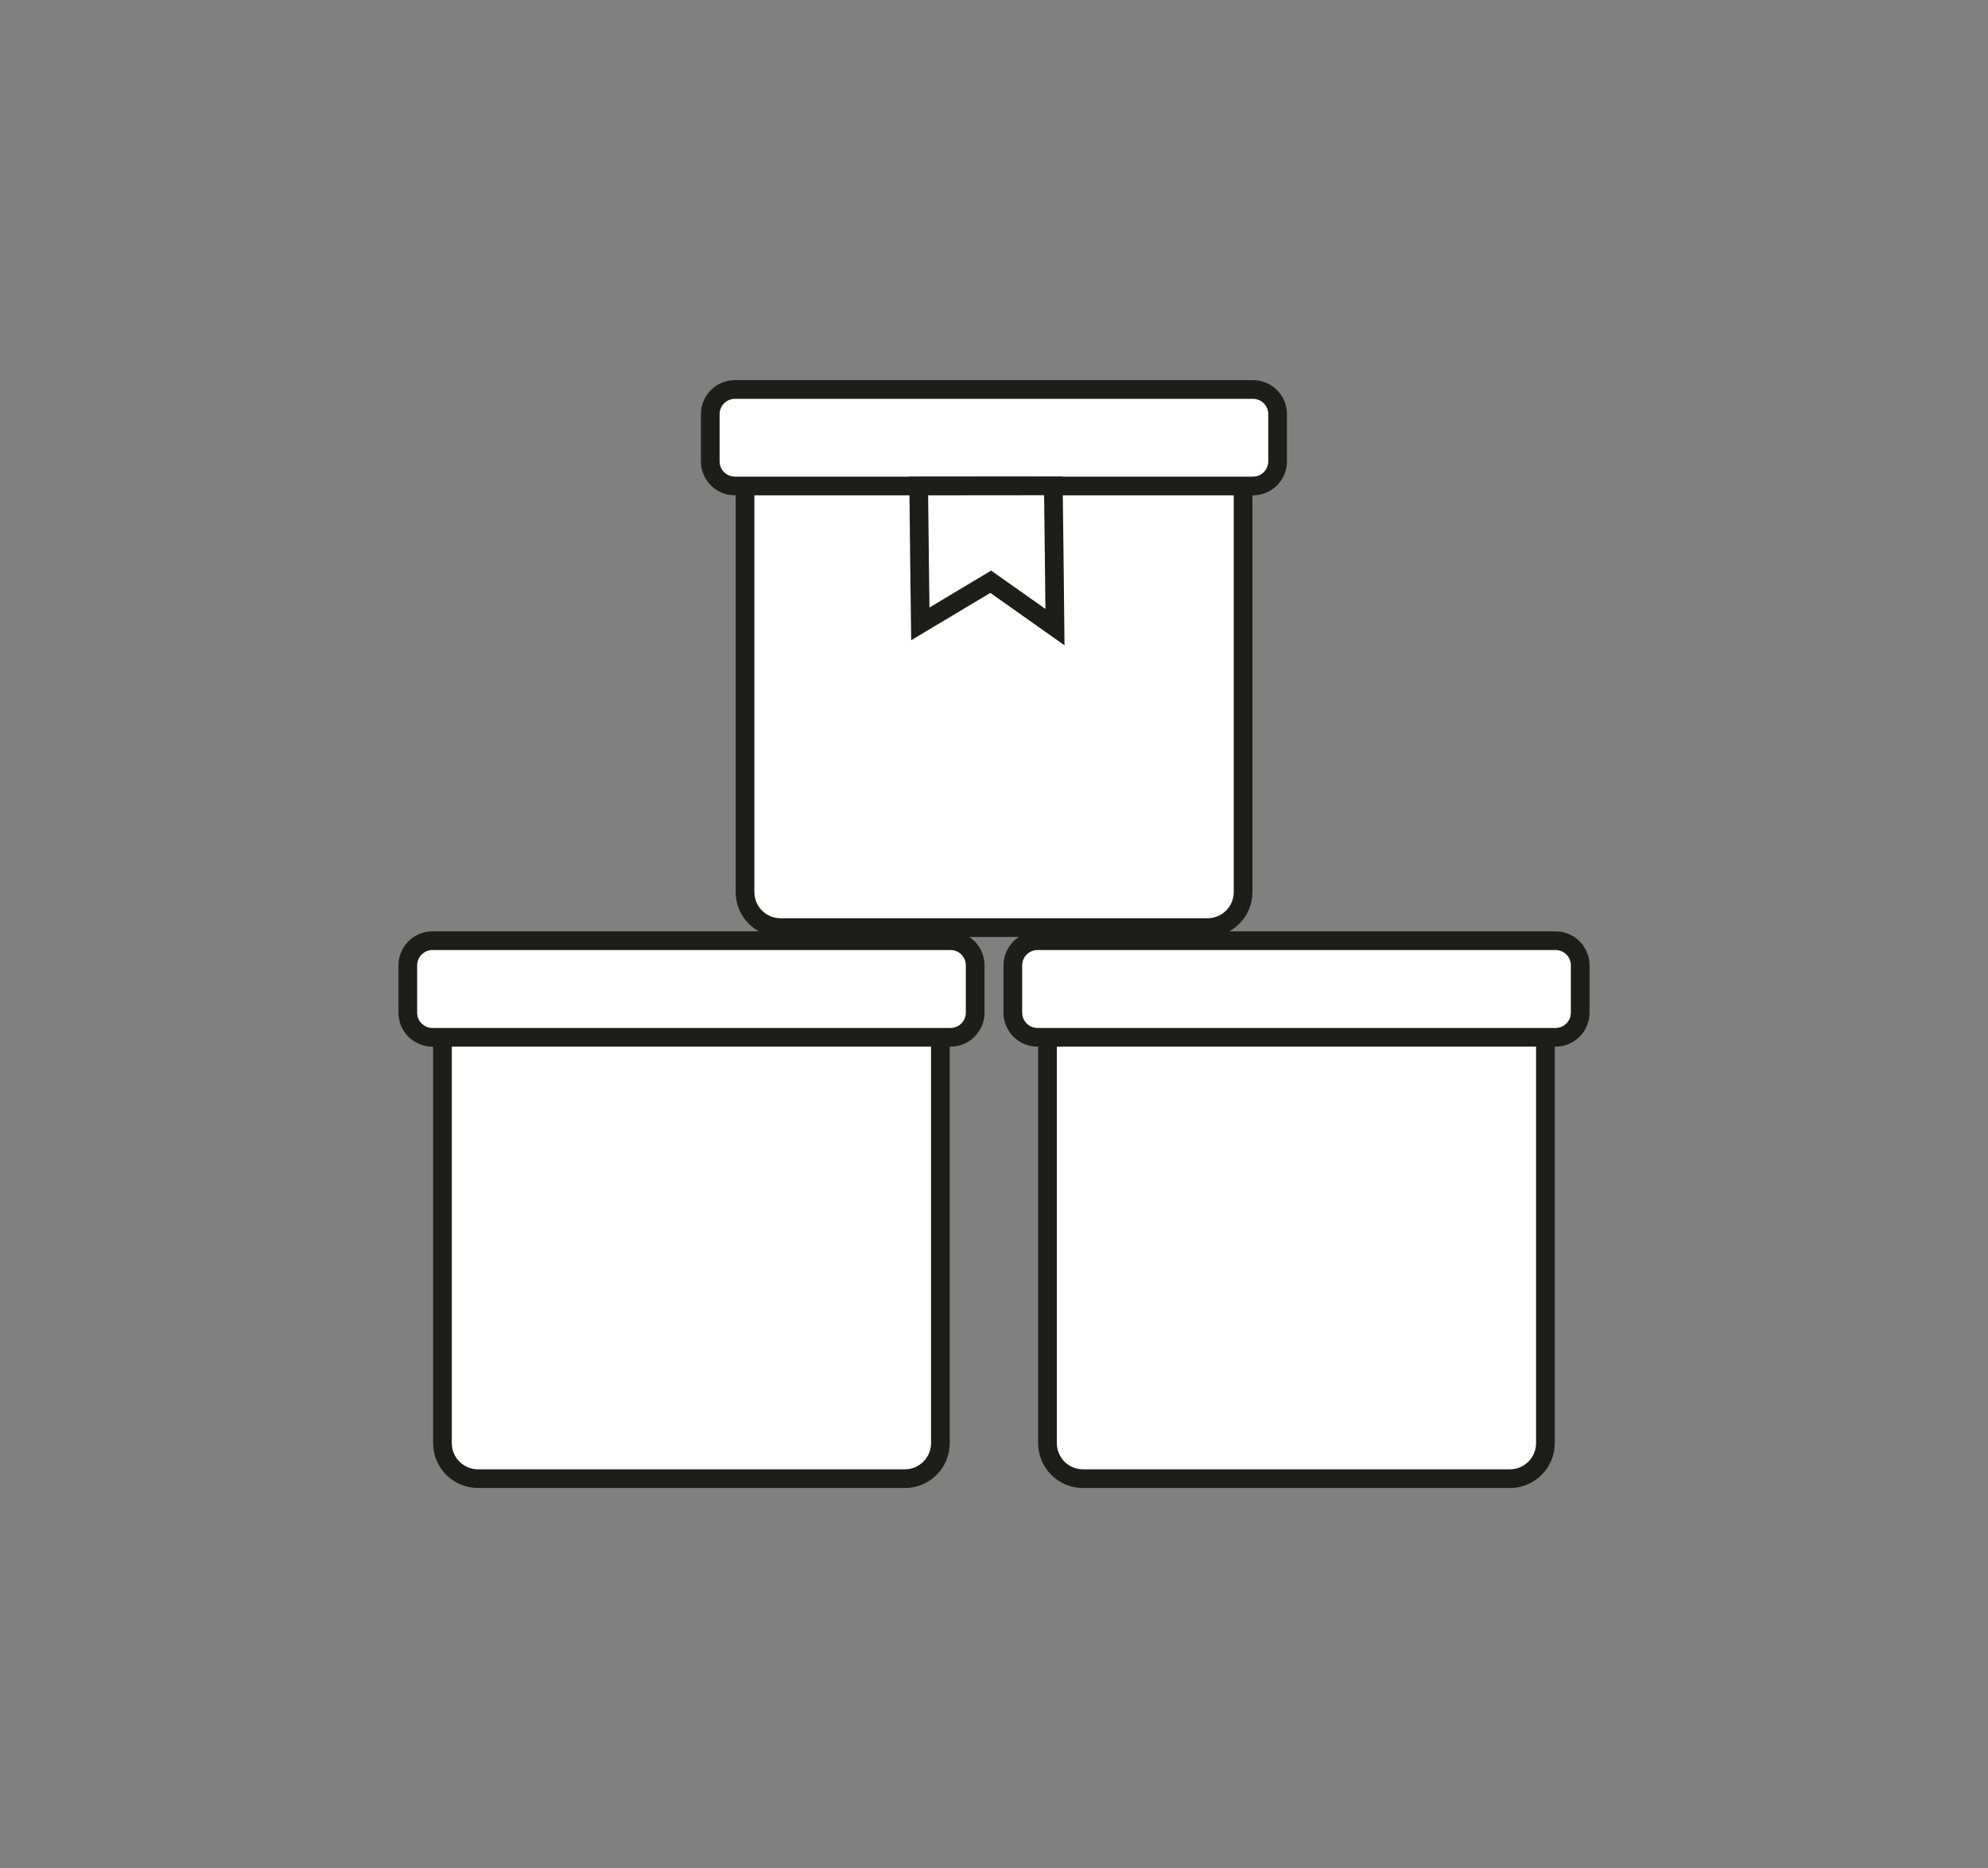 <?xml version="1.0" encoding="utf-8"?>
<!-- Generator: Adobe Illustrator 26.4.1, SVG Export Plug-In . SVG Version: 6.00 Build 0)  -->
<svg version="1.1" id="_Слой_2" xmlns="http://www.w3.org/2000/svg" xmlns:xlink="http://www.w3.org/1999/xlink" x="0px"
	 y="0px" viewBox="0 0 1594.6 1498.5" style="enable-background:new 0 0 1594.6 1498.5;" xml:space="preserve">
<rect x="0" y="0" width="1594.6" height="1498.5" fill="#808080" stroke="none"/>
<style type="text/css">
	.st0{fill:#FFFFFF;stroke:#1D1D1B;stroke-width:15;stroke-miterlimit:10;}
	.st1{fill:none;}
</style>
<g id="_Слой_1-2">
	<g>
		<g>
			<g>
				<path class="st0" d="M383.4,786.6h342.4c15.8,0,28.5,12.8,28.5,28.5v342.4c0,15.8-12.8,28.5-28.5,28.5H383.4
					c-15.8,0-28.5-12.8-28.5-28.5V815.1C354.9,799.4,367.6,786.6,383.4,786.6z"/>
				<path class="st0" d="M346.9,754.5h415.5c10.9,0,19.8,8.8,19.8,19.8v37.9c0,10.9-8.8,19.8-19.8,19.8H346.9
					c-10.9,0-19.8-8.8-19.8-19.8v-37.9C327.1,763.4,336,754.5,346.9,754.5z"/>
			</g>
			<g>
				<path class="st0" d="M868.7,786.6h342.4c15.8,0,28.5,12.8,28.5,28.5v342.4c0,15.8-12.8,28.5-28.5,28.5H868.7
					c-15.8,0-28.5-12.8-28.5-28.5V815.1C840.2,799.4,853,786.6,868.7,786.6z"/>
				<path class="st0" d="M832.2,754.5h415.5c10.9,0,19.8,8.8,19.8,19.8v37.9c0,10.9-8.8,19.8-19.8,19.8H832.2
					c-10.9,0-19.8-8.8-19.8-19.8v-37.9C812.4,763.4,821.3,754.5,832.2,754.5z"/>
			</g>
		</g>
		<g>
			<path class="st0" d="M626.1,344.5h342.5c15.8,0,28.5,12.8,28.5,28.5v342.5c0,15.8-12.8,28.5-28.5,28.5H626.1
				c-15.8,0-28.5-12.8-28.5-28.5V373C597.5,357.2,610.3,344.5,626.1,344.5z"/>
			<path class="st0" d="M589.5,312.4H1005c10.9,0,19.8,8.8,19.8,19.8V370c0,10.9-8.8,19.8-19.8,19.8H589.5
				c-10.9,0-19.8-8.8-19.8-19.8v-37.9C569.8,321.2,578.6,312.4,589.5,312.4z"/>
		</g>
		<path class="st0" d="M736.9,389.8c0.4,36.9,0.8,73.8,1.3,110.6c18.9-11.3,37.7-22.5,56.5-33.8c17.2,12.1,34.4,24.3,51.5,36.4
			c-0.4-37.8-0.8-75.5-1.3-113.3L736.9,389.8L736.9,389.8z"/>
	</g>
</g>
<rect class="st1" width="1594.6" height="1498.5"/>
</svg>
